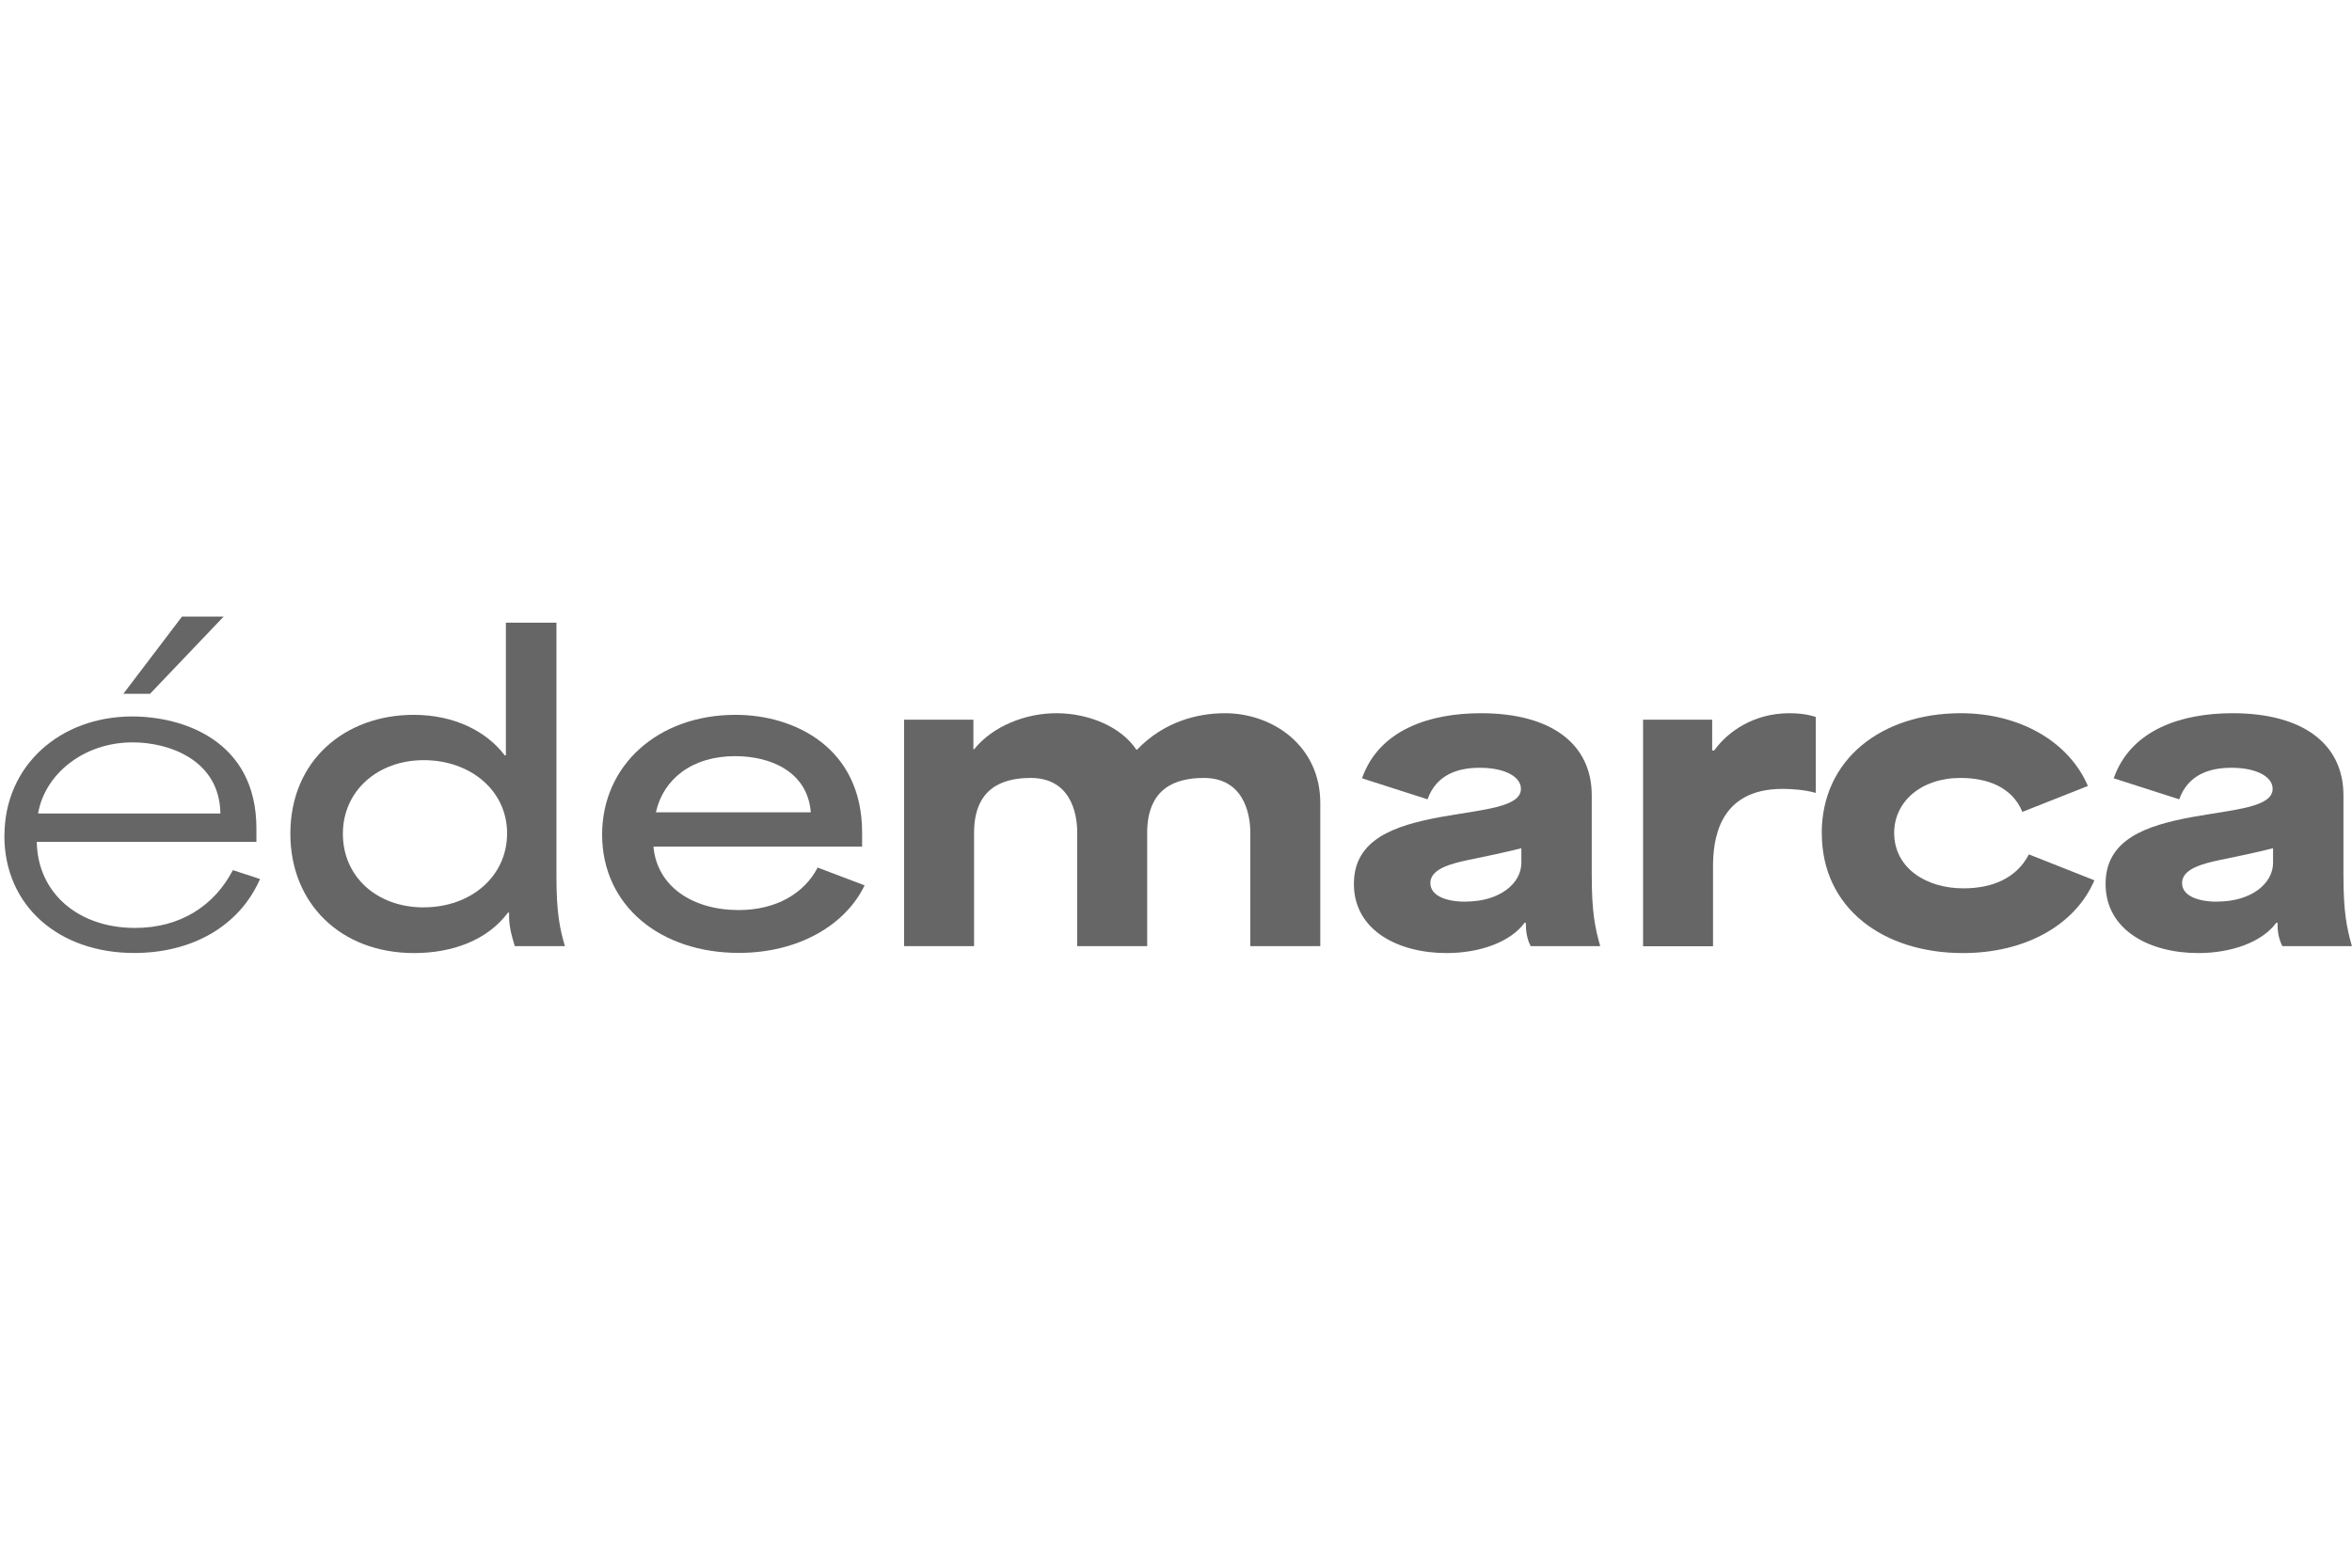 <svg width="120" height="80" viewBox="0 0 275 40" fill="none" xmlns="http://www.w3.org/2000/svg">
<path d="M0.52 26.07C0.52 17.84 7.05 12.12 15.46 12.12C21.28 12.12 29.98 14.86 29.98 25.22V26.78H4.3C4.39 32.74 9.12 36.85 15.79 36.85C21.09 36.85 25.06 34.25 27.23 30.09L30.4 31.13C27.94 36.76 22.31 39.78 15.69 39.78C6.85 39.78 0.51 34.25 0.51 26.07H0.52ZM25.77 23.47C25.68 17.23 19.81 15.15 15.51 15.15C9.79 15.15 5.25 18.84 4.45 23.47H25.78H25.77ZM21.28 0.44H26.15L17.54 9.47H14.42L21.28 0.44Z" fill="#666666"/>
<path d="M33.95 25.83C33.95 17.22 40.38 11.93 48.37 11.93C53.15 11.93 56.88 13.87 59.01 16.66H59.15V1.15H65.06V30.75C65.06 35.05 65.44 36.9 66.05 38.98H60.19C59.67 37.32 59.48 36.28 59.53 35.06H59.39C56.98 38.32 52.82 39.79 48.42 39.79C39.77 39.79 33.95 33.93 33.95 25.84V25.83ZM49.55 34.44C55.04 34.44 59.29 30.85 59.29 25.79C59.29 20.73 54.94 17.23 49.55 17.23C44.16 17.23 40.09 20.82 40.09 25.84C40.09 30.86 44.06 34.45 49.55 34.45V34.44Z" fill="#666666"/>
<path d="M70.4 25.93C70.4 17.84 76.93 11.93 86 11.93C92.9 11.93 100.8 15.76 100.8 25.69V27.34H76.4C76.83 32.02 80.99 34.76 86.38 34.76C90.73 34.76 94.04 32.82 95.6 29.79L101.09 31.87C98.87 36.5 93.38 39.77 86.38 39.77C77.25 39.77 70.4 34.28 70.4 25.92V25.93ZM94.8 23.33C94.42 18.55 90.07 16.76 85.96 16.76C80.9 16.76 77.54 19.46 76.69 23.33H94.8Z" fill="#666666"/>
<path d="M105.72 12.5H113.81V15.95H113.9C116.08 13.25 119.91 11.74 123.5 11.74C127.33 11.74 131.11 13.35 132.86 16H132.95C136.07 12.74 140 11.74 143.21 11.74C148.84 11.74 154.37 15.57 154.37 22.24V38.98H146.19V25.74C146.19 23.28 145.29 19.31 140.75 19.31C137.39 19.31 134.13 20.54 134.13 25.74V38.98H125.95V25.69C125.95 23.23 125.05 19.31 120.51 19.31C117.15 19.31 113.89 20.54 113.89 25.74V38.98H105.71V12.5H105.72Z" fill="#666666"/>
<path d="M158.3 31.69C158.3 26.49 163.03 24.88 168.37 23.89C173.38 22.99 177.83 22.75 177.83 20.58C177.83 19.16 175.94 18.12 173.01 18.12C170.31 18.12 167.9 19.02 166.91 21.81L159.25 19.35C161.24 13.68 167.15 11.74 173.15 11.74C181.43 11.74 186.11 15.38 186.11 21.34V30.7C186.11 34.96 186.49 36.85 187.1 38.98H178.97C178.5 38.08 178.4 37.14 178.4 36.24H178.26C176.61 38.51 173.01 39.79 169.13 39.79C163.55 39.79 158.3 37.19 158.3 31.7V31.69ZM171.35 33.77C175.37 33.77 177.88 31.64 177.88 29.23V27.53C175.8 28.05 173.77 28.48 171.69 28.9C169.66 29.33 167.24 29.94 167.24 31.6C167.24 33.07 169.04 33.78 171.35 33.78V33.77Z" fill="#666666"/>
<path d="M192.1 12.5H200.19V16.09H200.43C201.99 13.92 205.02 11.74 209.23 11.74C210.22 11.74 211.17 11.83 212.3 12.17V21.06C210.98 20.68 209.42 20.59 208.42 20.59C200.85 20.59 200.29 26.69 200.29 29.72V38.99H192.11V12.51L192.1 12.5Z" fill="#666666"/>
<path d="M213 25.78C213 17.08 220.05 11.74 229.27 11.74C236.13 11.74 241.9 15.05 244.12 20.25L236.46 23.28C235.23 20.3 232.25 19.31 229.23 19.31C224.6 19.31 221.47 22.1 221.47 25.74C221.47 29.81 225.16 32.22 229.56 32.22C232.87 32.22 235.75 31.09 237.22 28.25L244.88 31.28C242.66 36.48 236.84 39.79 229.51 39.79C220.19 39.79 213.01 34.54 213.01 25.79L213 25.78Z" fill="#666666"/>
<path d="M246.19 31.69C246.19 26.49 250.92 24.88 256.26 23.89C261.27 22.99 265.72 22.75 265.72 20.58C265.72 19.16 263.83 18.12 260.9 18.12C258.2 18.12 255.79 19.02 254.8 21.81L247.14 19.35C249.13 13.68 255.04 11.74 261.04 11.74C269.32 11.74 274 15.38 274 21.34V30.7C274 34.96 274.38 36.85 274.99 38.98H266.86C266.39 38.08 266.29 37.14 266.29 36.24H266.15C264.5 38.51 260.9 39.79 257.02 39.79C251.44 39.79 246.19 37.19 246.19 31.7V31.69ZM259.24 33.77C263.26 33.77 265.77 31.64 265.77 29.23V27.53C263.69 28.05 261.66 28.48 259.58 28.9C257.55 29.33 255.13 29.94 255.13 31.6C255.13 33.07 256.93 33.78 259.24 33.78V33.77Z" fill="#666666"/>
</svg>
